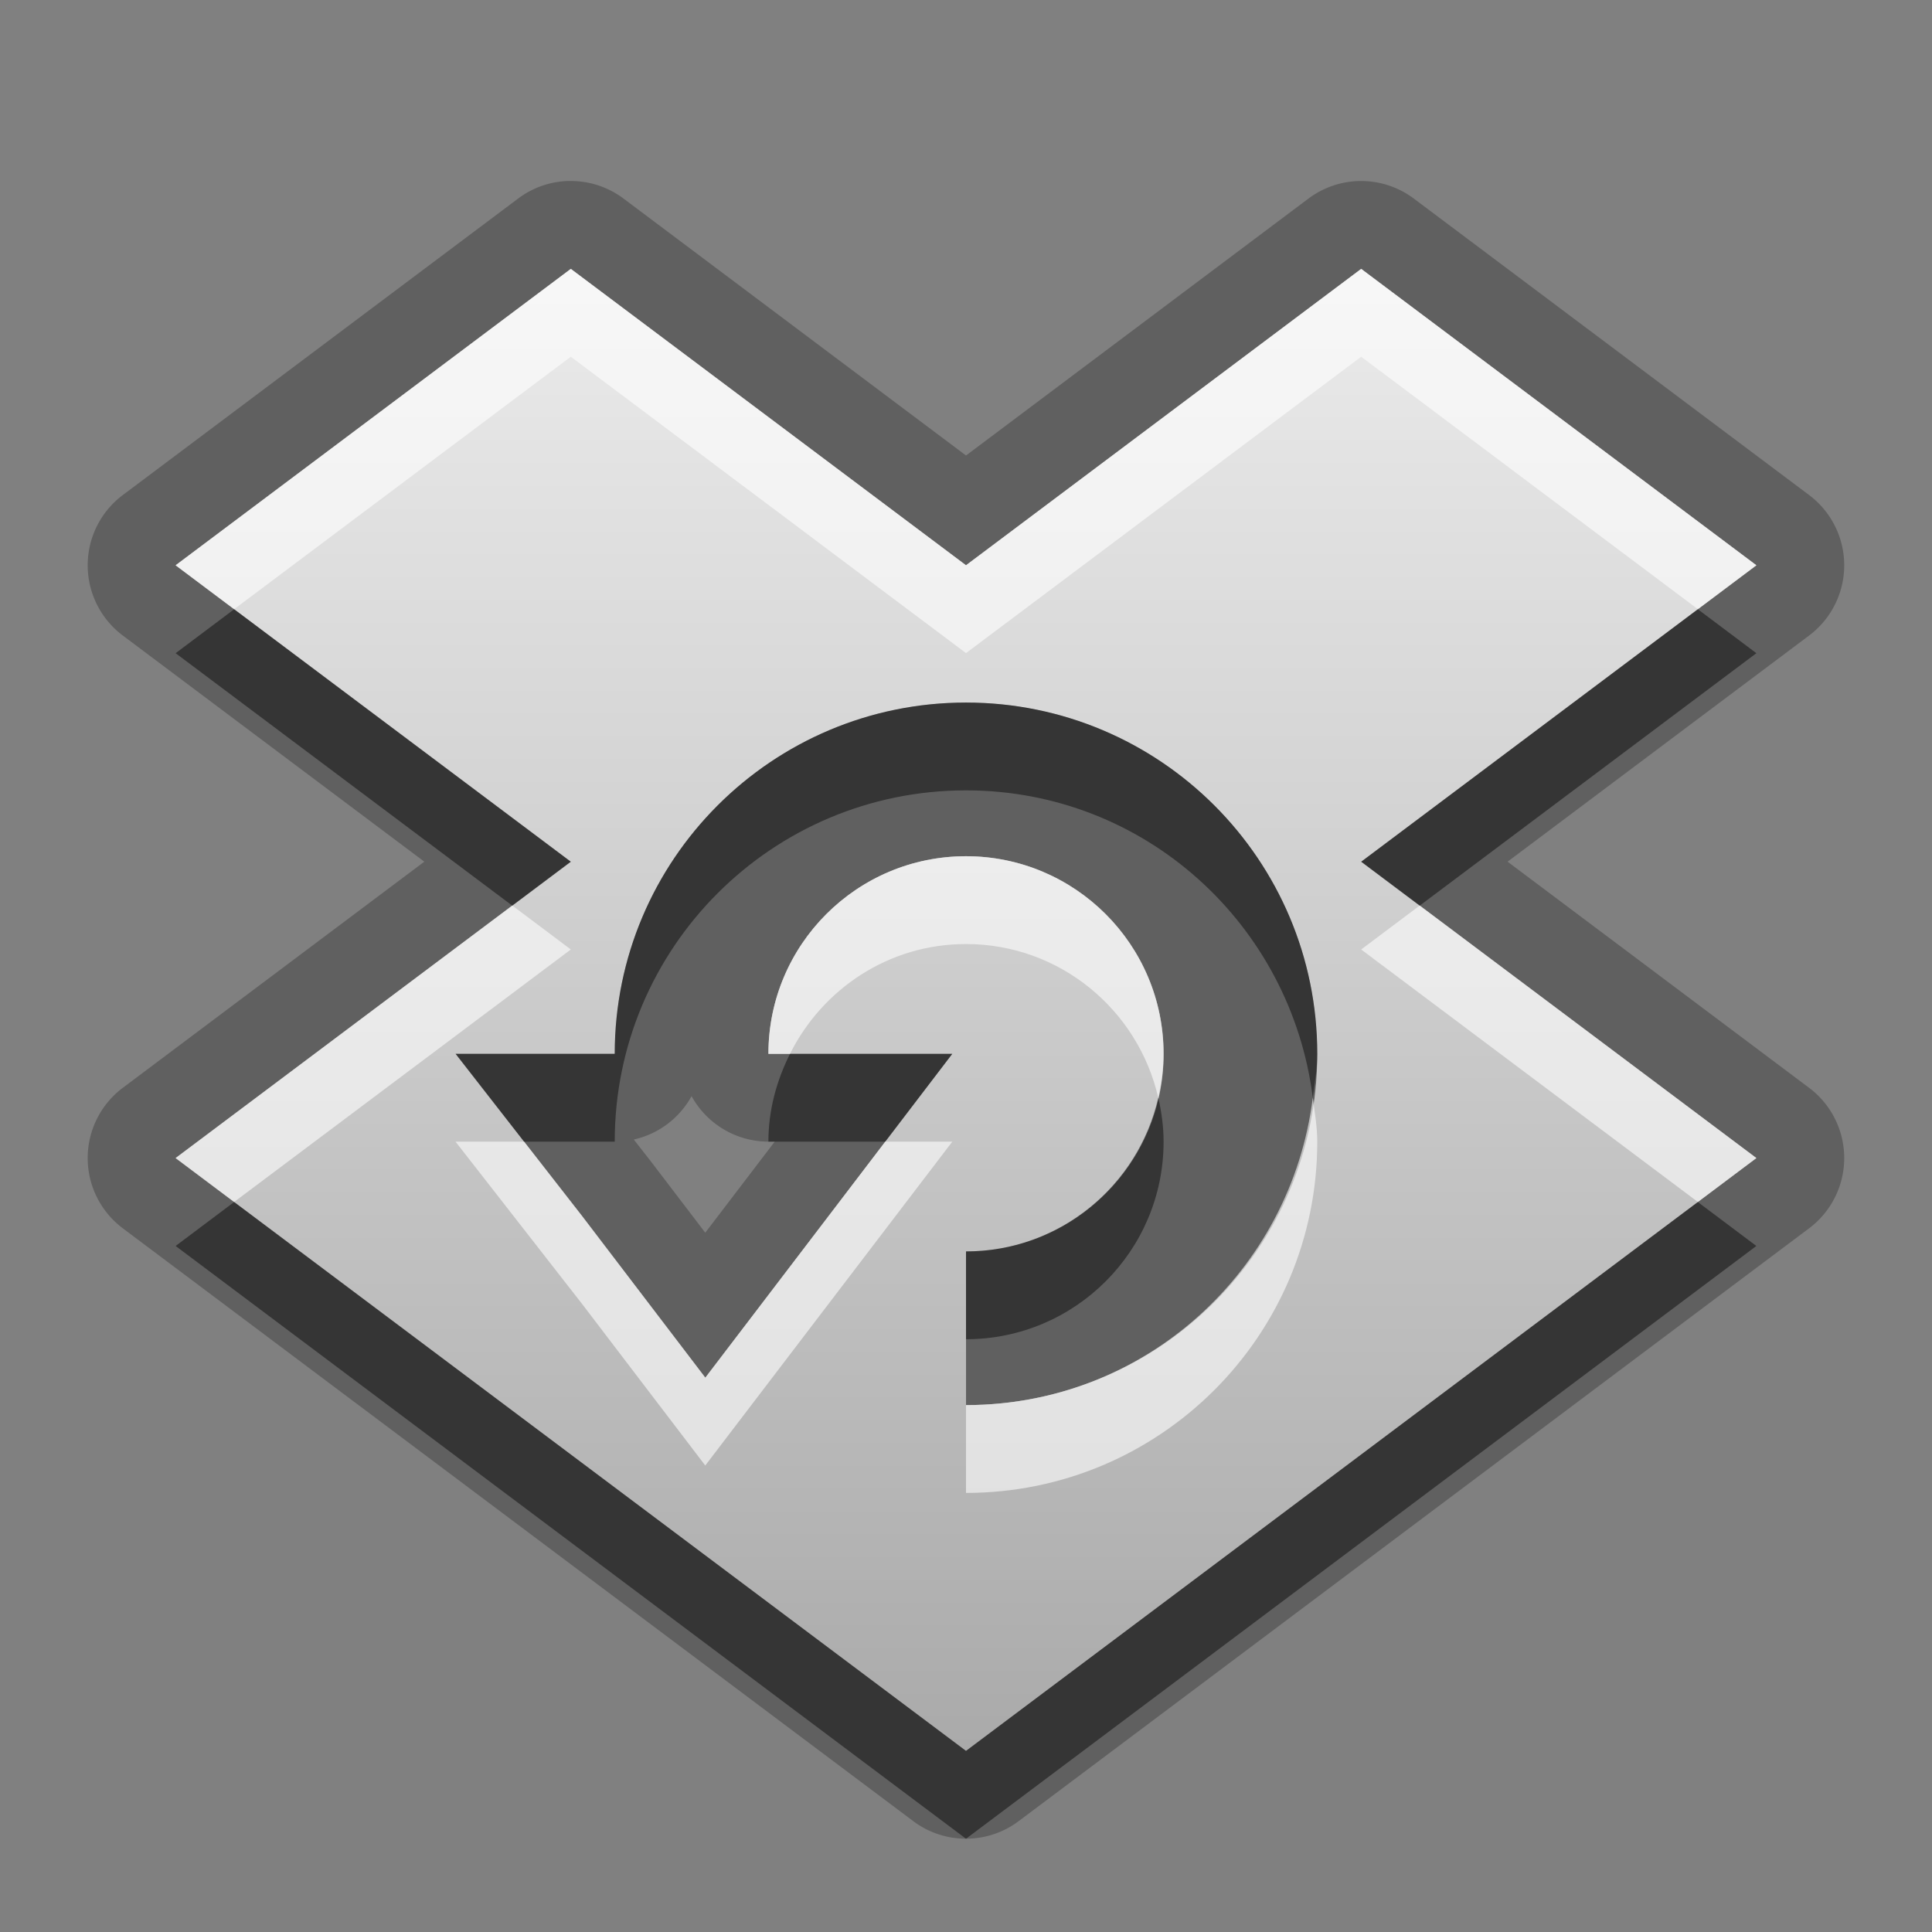 <?xml version="1.0" encoding="UTF-8"?>
<svg id="svg25" width="22" height="22" version="1.1" xmlns="http://www.w3.org/2000/svg" xmlns:cc="http://creativecommons.org/ns#" xmlns:dc="http://purl.org/dc/elements/1.1/" xmlns:rdf="http://www.w3.org/1999/02/22-rdf-syntax-ns#">
 <rect width="100%" height="100%" fill="#808080" stroke="none"/>
 <defs id="defs7">
  <linearGradient id="gr0" x1="11" x2="11" y1="3.062" y2="19.938" gradientUnits="userSpaceOnUse">
   <stop id="stop2" stop-color="#ebebeb" offset="0"/>
   <stop id="stop4" stop-color="#aaa" offset="1"/>
  </linearGradient>
 </defs>
 <path id="path9" d="m6.443 2.062a1 1 0 0 0-0.543 0.199l-4.5 3.375a1 1 0 0 0 0 1.602l3.432 2.574-3.432 2.574a1 1 0 0 0 0 1.602l9 6.75a1 1 0 0 0 1.199 0l9-6.75a1 1 0 0 0 0-1.602l-3.432-2.574 3.432-2.574a1 1 0 0 0 0-1.602l-4.5-3.375a1 1 0 0 0-1.199 0l-3.9 2.926-3.9-2.926a1 1 0 0 0-0.557-0.199 1 1 0 0 0-0.1 0zm0.057 1 4.5 3.375 4.5-3.375 4.5 3.375-4.5 3.375 4.5 3.375-9 6.75-9-6.75 4.5-3.375-4.5-3.375 4.5-3.375zm4.5 4.938c-2.209 0-4 1.791-4 4h-1.812l1.438 1.844 1.406 1.844 2.813-3.688h-2.094c0-1.242 1.008-2.25 2.25-2.25 1.242 0 2.25 1.008 2.25 2.25s-1.008 2.25-2.25 2.25v1.75c2.209 0 4-1.791 4-4 0-2.209-1.791-4-4-4zm-3.125 4.482a1 1 0 0 0 0.875 0.518h0.072l-0.18 0.236-0.611 0.801-0.611-0.801a1 1 0 0 0-0.006-0.008l-0.197-0.252a1 1 0 0 0 0.658-0.494z" opacity=".25"/>
 <path id="base" d="m6.5 3.062-4.5 3.375 4.5 3.375-4.5 3.375 9 6.75 9-6.75-4.5-3.375 4.5-3.375-4.5-3.375-4.5 3.375-4.5-3.375zm4.5 4.938c2.209 0 4 1.791 4 4s-1.791 4-4 4v-1.75c1.242 0 2.25-1.008 2.25-2.25s-1.008-2.25-2.25-2.25-2.25 1.008-2.25 2.25h2.094l-2.812 3.688-1.406-1.844-1.438-1.844h1.812c0-2.209 1.791-4 4-4z" fill="url(#gr0)"/>
 <path id="path15" d="m2.666 6.938-0.666 0.5 3.834 2.875 0.666-0.5-3.834-2.875zm16.668 0-3.834 2.875 0.666 0.5 3.834-2.875-0.666-0.5zm-8.334 1.062c-2.209 0-4 1.791-4 4h-1.812l0.779 1h1.033c0-2.209 1.791-4 4-4 2.038 0 3.701 1.529 3.949 3.5 0.021-0.166 0.051-0.329 0.051-0.5 0-2.209-1.791-4-4-4zm-2.004 4c-0.152 0.303-0.246 0.639-0.246 1h1.33l0.764-1h-1.848zm4.193 0.5c-0.228 1-1.12 1.75-2.189 1.75v1c1.242 0 2.25-1.008 2.25-2.25 0-0.173-0.024-0.339-0.06-0.5zm-10.523 1.188-0.666 0.5 9 6.75 9-6.75-0.666-0.5-8.334 6.25-8.334-6.25z" opacity=".45"/>
 <path id="path20" d="m6.5 3.062-4.5 3.375 0.666 0.5 3.834-2.875 4.5 3.375 4.5-3.375 3.834 2.875 0.666-0.5-4.5-3.375-4.5 3.375-4.5-3.375zm4.5 6.688c-1.242 0-2.25 1.008-2.25 2.25h0.246c0.369-0.738 1.123-1.25 2.004-1.25 1.069 0 1.961 0.75 2.189 1.75 0.037-0.162 0.06-0.327 0.06-0.5 0-1.242-1.008-2.25-2.25-2.25zm-5.166 0.562-3.834 2.875 0.666 0.5 3.834-2.875-0.666-0.5zm10.332 0-0.666 0.5 3.834 2.875 0.666-0.5-3.834-2.875zm-1.217 2.188c-0.248 1.971-1.911 3.5-3.949 3.5v1c2.209 0 4-1.791 4-4 0-0.171-0.03-0.335-0.051-0.5zm-9.762 0.5 1.438 1.844 1.406 1.844 2.813-3.688h-0.764l-0.643 0.844-1.406 1.844-1.406-1.844-0.658-0.844h-0.779z" fill="#fff" opacity=".6"/>
</svg>
